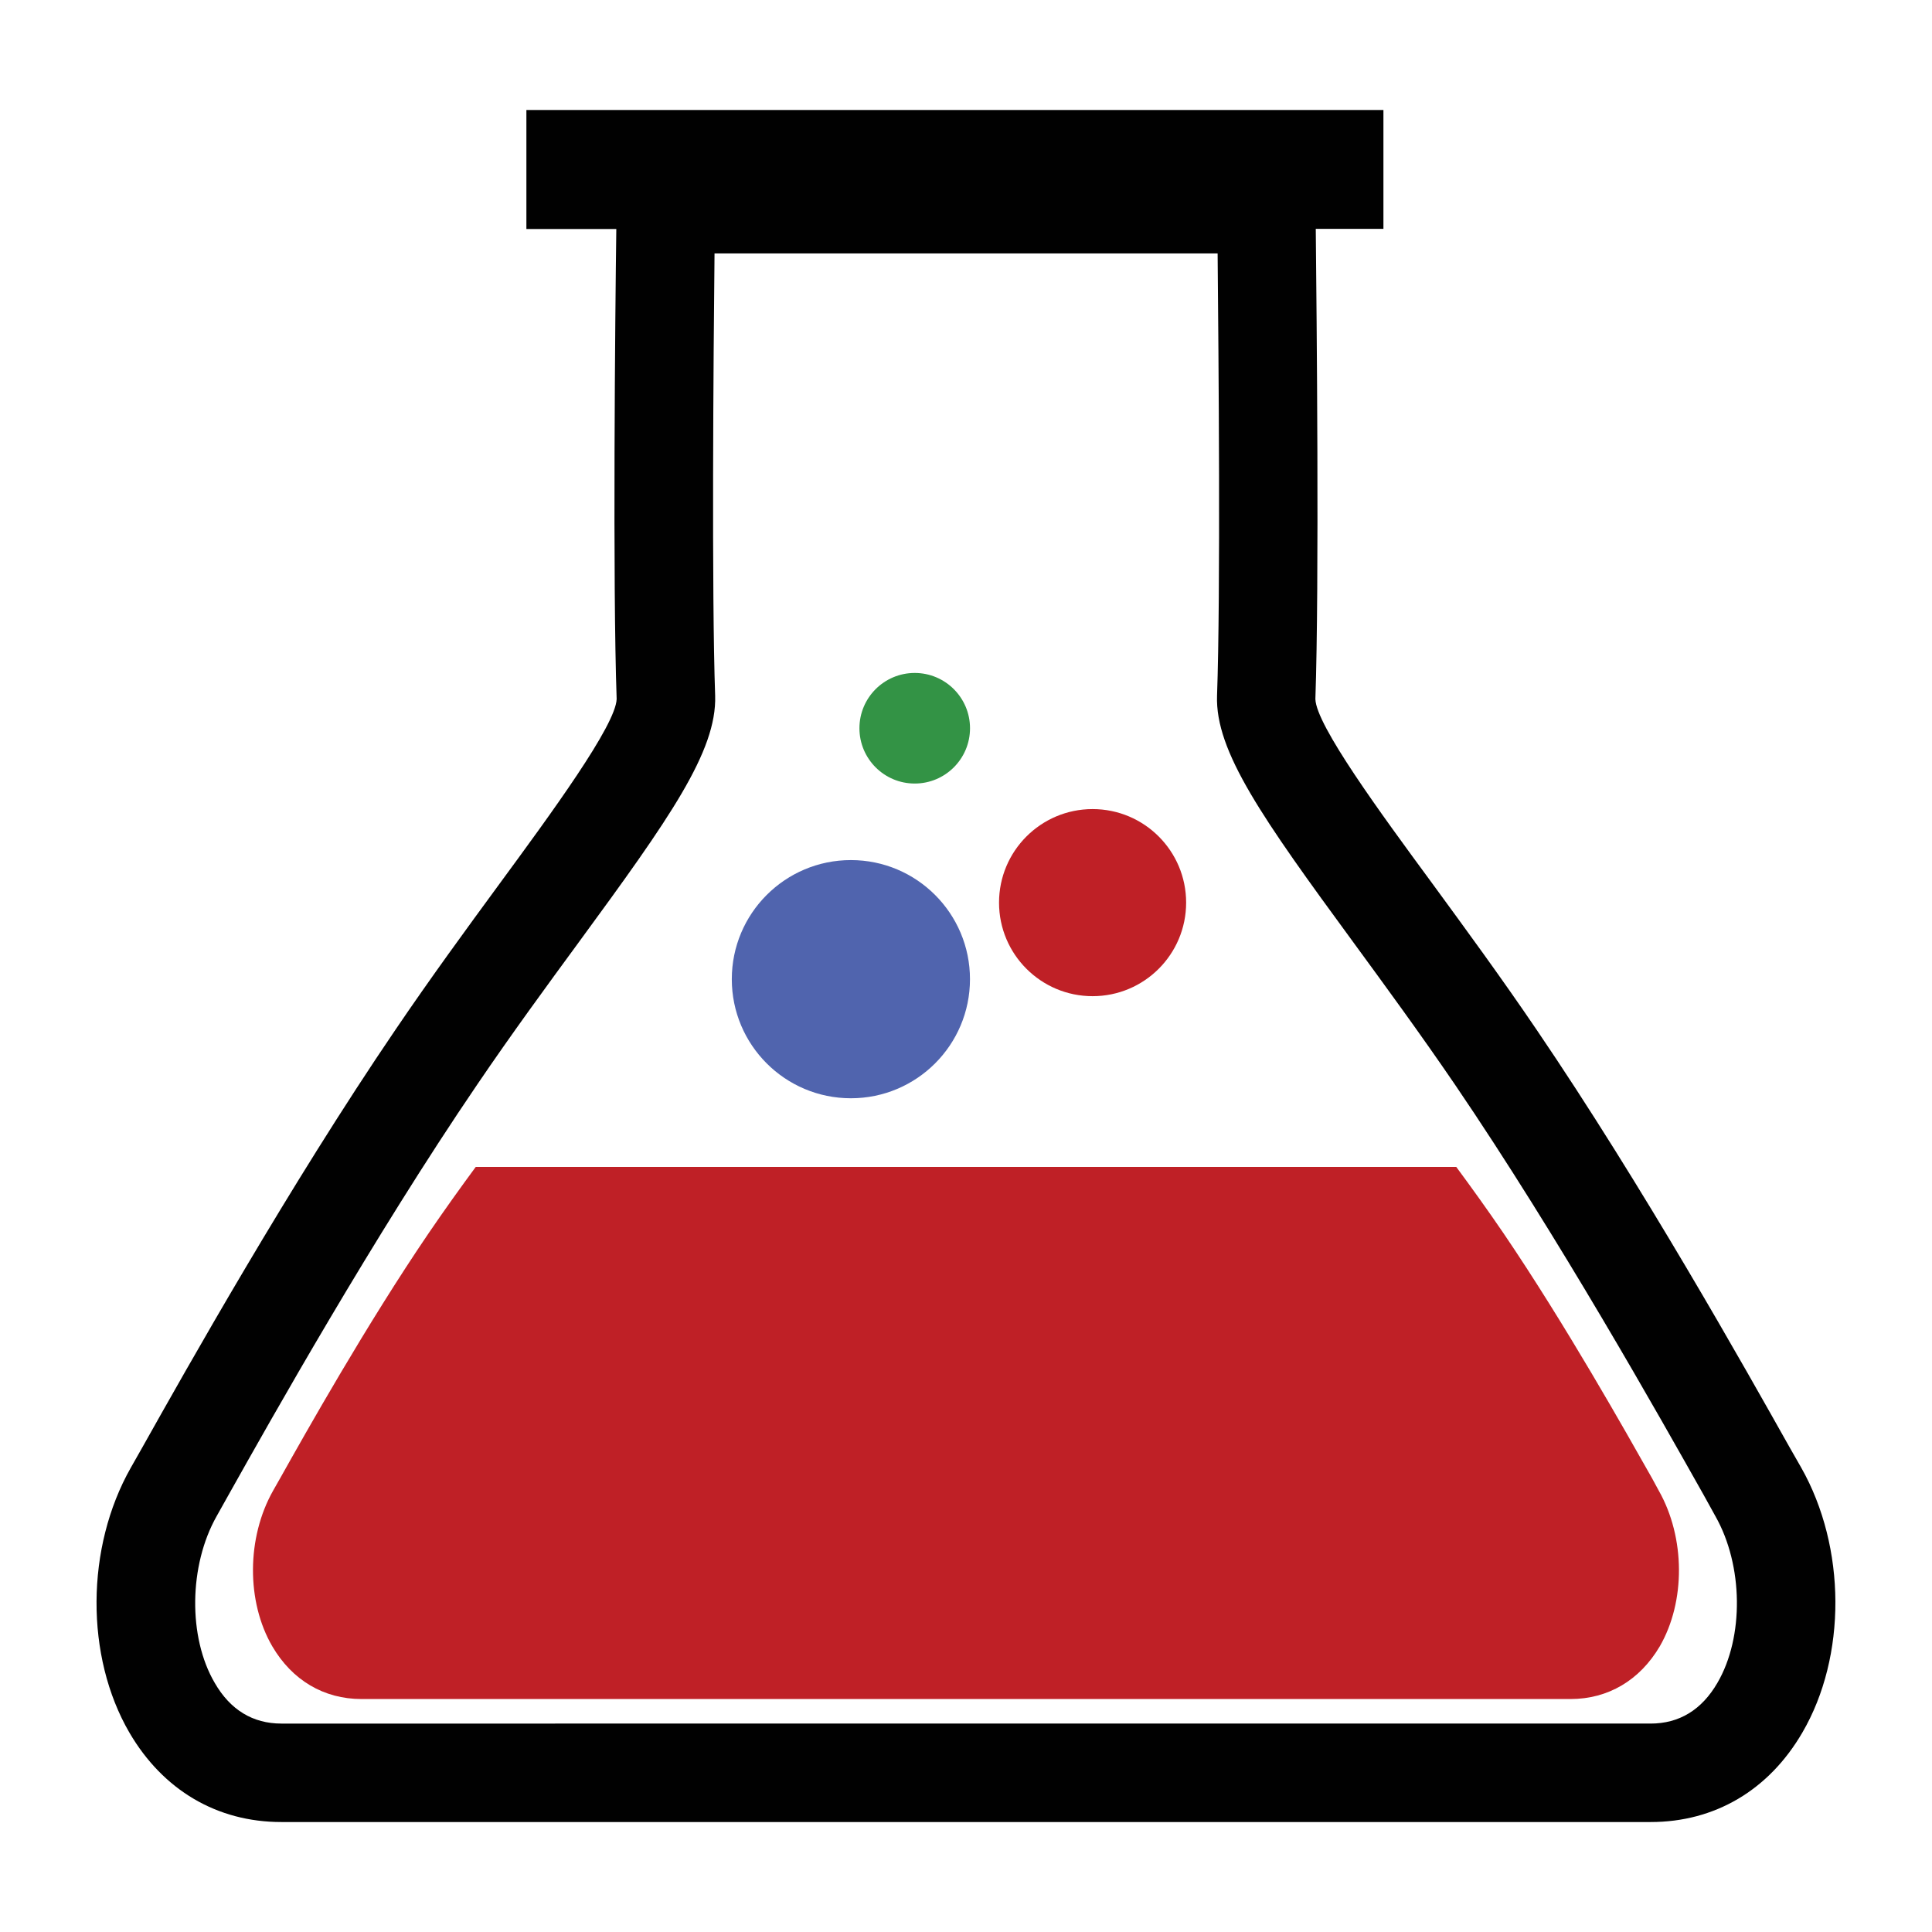 <?xml version="1.0" encoding="utf-8"?>
<!-- Generator: Adobe Illustrator 16.0.0, SVG Export Plug-In . SVG Version: 6.00 Build 0)  -->
<!DOCTYPE svg PUBLIC "-//W3C//DTD SVG 1.1//EN" "http://www.w3.org/Graphics/SVG/1.1/DTD/svg11.dtd">
<svg version="1.1" id="Layer_1" xmlns="http://www.w3.org/2000/svg" xmlns:xlink="http://www.w3.org/1999/xlink" x="0px" y="0px"
	 width="50px" height="50px" viewBox="0 0 50 50" enable-background="new 0 0 50 50" xml:space="preserve">
<g>
	<path fill="#BF2026" d="M42.756,38.259c-0.671-1.186-2.235-3.972-3.849-6.348c-0.414-0.607-0.823-1.175-1.219-1.711H12.312
		c-0.395,0.536-0.802,1.104-1.216,1.711c-1.616,2.376-3.181,5.162-3.847,6.348l-0.181,0.319c-0.687,1.216-0.695,2.872-0.021,4.029
		c0.514,0.876,1.331,1.364,2.31,1.364h2.221h8.232h10.378h8.284h2.172c0.976,0,1.795-0.488,2.311-1.364
		c0.669-1.157,0.663-2.813-0.026-4.029L42.756,38.259z"/>
	<path fill="#010101" d="M46.614,37.98l-0.304-0.532c-1.14-2.027-3.798-6.763-6.546-10.803c-0.92-1.356-1.849-2.622-2.687-3.768
		c-1.348-1.833-3.018-4.109-3.035-4.786c0.103-2.972,0.032-9.999,0.01-12.168h1.751V2.846h-22.18v3.08h2.327
		c-0.029,2.169-0.096,9.195,0.009,12.164c-0.021,0.679-1.69,2.956-3.037,4.79c-0.84,1.146-1.767,2.412-2.686,3.767
		c-2.75,4.042-5.408,8.774-6.547,10.802l-0.304,0.536c-1.17,2.064-1.182,4.884-0.036,6.855c0.871,1.491,2.271,2.314,3.93,2.314
		h35.438h0.004c1.657,0,3.055-0.823,3.923-2.314C47.796,42.868,47.784,40.044,46.614,37.98z M44.446,43.553
		c-0.404,0.697-0.987,1.053-1.728,1.053H7.281c-0.737,0-1.321-0.353-1.724-1.053c-0.694-1.183-0.67-3.041,0.05-4.315l0.308-0.55
		c1.118-1.992,3.742-6.663,6.43-10.612c0.902-1.329,1.81-2.567,2.636-3.694c2.348-3.204,3.572-4.939,3.527-6.377
		c-0.092-2.644-0.044-8.792-0.016-11.446h13.02c0.024,2.656,0.079,8.803-0.015,11.446c-0.05,1.439,1.176,3.173,3.524,6.377
		c0.824,1.127,1.732,2.365,2.638,3.694c2.687,3.949,5.309,8.62,6.431,10.612l0.304,0.55C45.117,40.512,45.138,42.37,44.446,43.553z"
		/>
</g>
<circle fill="#5064AE" cx="22.021" cy="25.341" r="3.082"/>
<circle fill="#BF2026" cx="28.276" cy="23.36" r="2.421"/>
<circle fill="#339345" cx="23.673" cy="18.847" r="1.431"/>
</svg>
